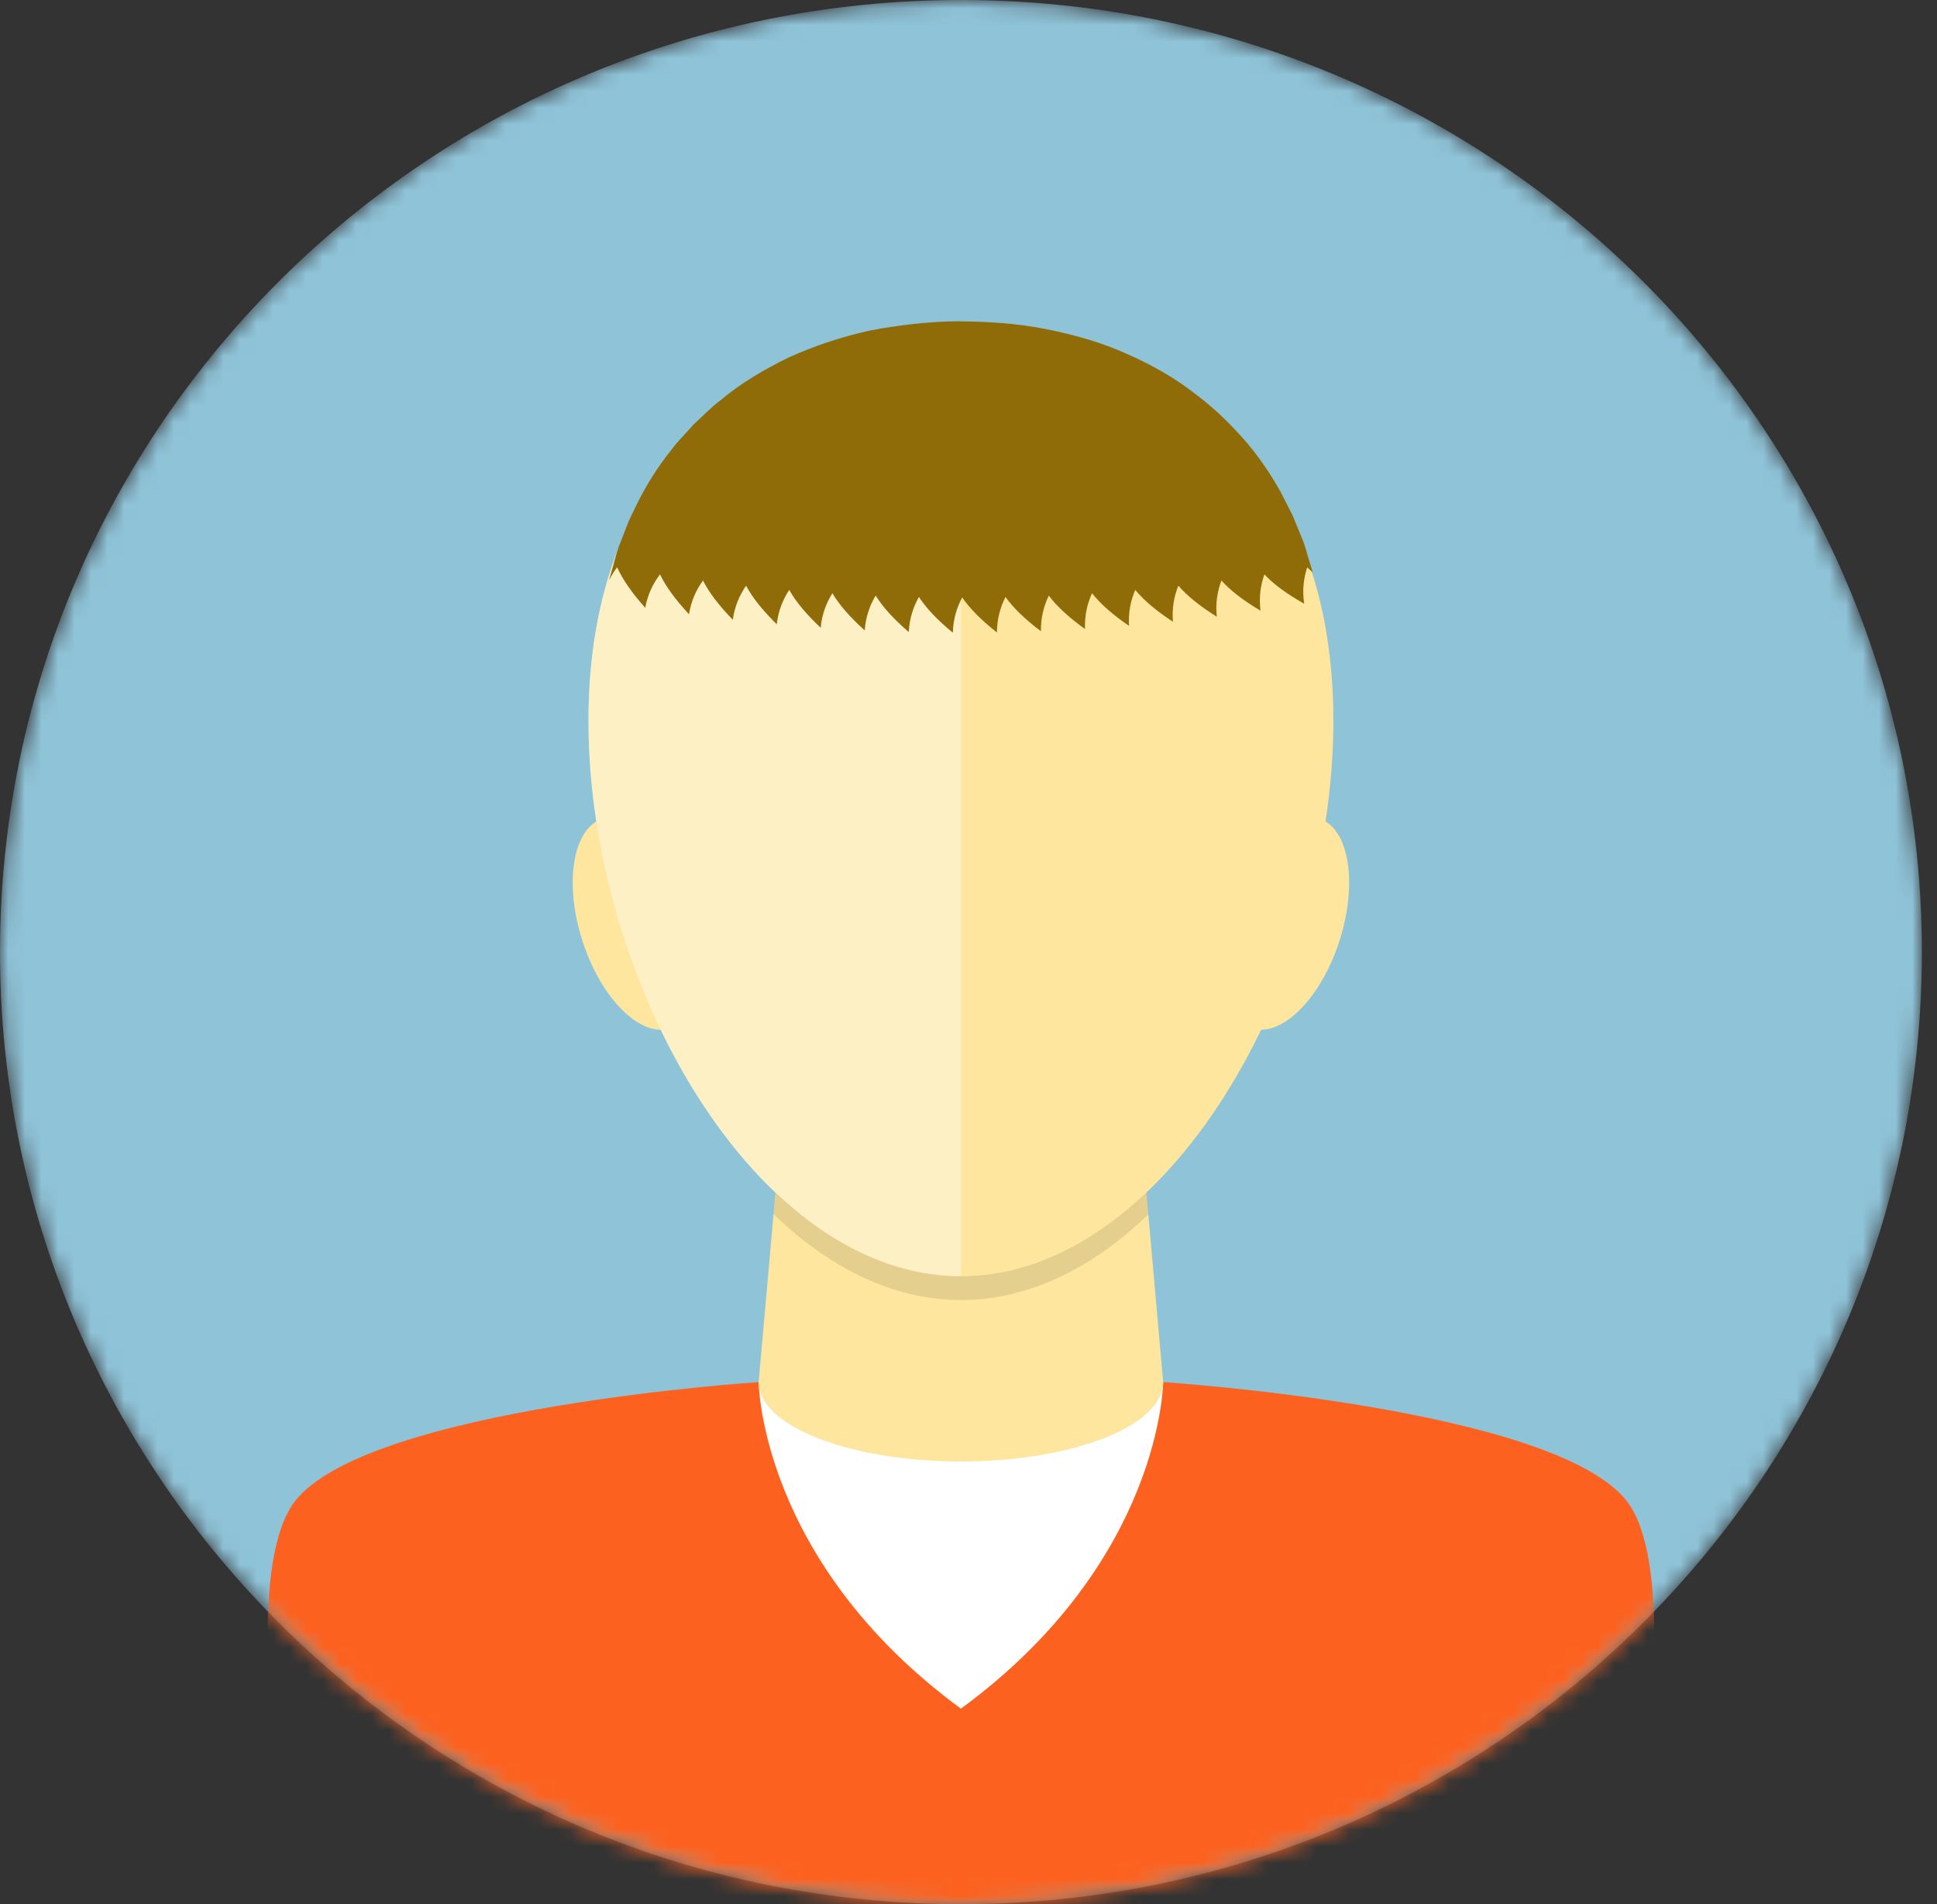 <svg width="117" height="115" viewBox="0 0 117 115" fill="none" xmlns="http://www.w3.org/2000/svg">
<rect x="0" y="0" width="117" height="115" fill="#333333" stroke="none"/>
<mask id="mask0_118_2708" style="mask-type:luminance" maskUnits="userSpaceOnUse" x="0" y="0" width="117" height="115">
<path d="M58.042 115C90.098 115 116.085 89.256 116.085 57.5C116.085 25.744 90.098 0 58.042 0C25.986 0 0 25.744 0 57.5C0 89.256 25.986 115 58.042 115Z" fill="white"/>
</mask>
<g mask="url(#mask0_118_2708)">
<path d="M58.042 115C90.098 115 116.085 89.256 116.085 57.5C116.085 25.744 90.098 0 58.042 0C25.986 0 0 25.744 0 57.5C0 89.256 25.986 115 58.042 115Z" fill="#8FC3D8"/>
</g>
<mask id="mask1_118_2708" style="mask-type:luminance" maskUnits="userSpaceOnUse" x="0" y="0" width="117" height="115">
<path d="M58.042 115C90.098 115 116.085 89.256 116.085 57.5C116.085 25.744 90.098 0 58.042 0C25.986 0 0 25.744 0 57.5C0 89.256 25.986 115 58.042 115Z" fill="white"/>
</mask>
<g mask="url(#mask1_118_2708)">
<path d="M17.823 115H98.264C98.264 115 102.023 95.471 98.264 90.657C93.839 84.992 70.261 83.47 70.261 83.47H45.824C45.824 83.47 22.247 84.992 17.821 90.657C14.063 95.47 17.823 115 17.823 115Z" fill="#FC611F"/>
<path d="M58.042 83.47H45.824C45.824 83.47 45.903 94.291 58.042 103.19C70.184 94.291 70.259 83.47 70.259 83.47H58.042Z" fill="white"/>
<path d="M80.062 49.606C78.407 48.598 75.975 50.539 74.634 53.942C73.292 57.344 73.547 60.919 75.203 61.926C76.859 62.932 79.29 60.993 80.631 57.591C81.973 54.187 81.717 50.612 80.062 49.606Z" fill="#FEE69F"/>
<path d="M36.024 49.606C37.68 48.598 40.111 50.539 41.453 53.942C42.794 57.344 42.541 60.919 40.883 61.926C39.226 62.932 36.797 60.993 35.455 57.591C34.113 54.187 34.367 50.612 36.024 49.606Z" fill="#FEE69F"/>
<path d="M68.139 59.544H47.946L45.824 83.47C45.824 86.117 51.294 88.262 58.042 88.262C64.791 88.262 70.259 86.117 70.259 83.47L68.139 59.544Z" fill="#FEE69F"/>
<path d="M80.539 43.531C80.539 59.285 70.467 77.074 58.041 77.074C45.616 77.074 35.544 59.285 35.544 43.531C35.544 27.777 45.616 20.023 58.041 20.023C70.467 20.023 80.539 27.777 80.539 43.531Z" fill="#FEE69F"/>
<path opacity="0.4" d="M58.041 20.023C45.616 20.023 35.545 27.777 35.545 43.531C35.545 59.285 45.617 77.074 58.041 77.074V20.023Z" fill="white"/>
<path opacity="0.1" d="M58.043 77.074C53.962 77.074 50.139 75.147 46.84 72.013L46.723 73.326C50.049 76.531 53.912 78.512 58.043 78.512C62.171 78.512 66.036 76.545 69.362 73.344L69.244 72.014C65.946 75.148 62.123 77.074 58.043 77.074Z" fill="black"/>
<path d="M79.295 34.572C79.295 34.572 79.233 34.365 79.115 33.975C78.977 33.591 78.871 33 78.558 32.301C78.412 31.946 78.25 31.553 78.075 31.125C77.866 30.713 77.638 30.267 77.396 29.791C76.883 28.852 76.22 27.83 75.372 26.806C74.506 25.802 73.494 24.759 72.264 23.842C71.064 22.885 69.646 22.068 68.112 21.392C66.582 20.692 64.898 20.218 63.173 19.873C61.435 19.525 59.663 19.421 57.849 19.402C56.129 19.417 54.274 19.629 52.562 19.96C50.837 20.334 49.183 20.892 47.652 21.583C46.141 22.316 44.739 23.152 43.561 24.139C42.949 24.602 42.432 25.144 41.902 25.627C41.431 26.17 40.927 26.649 40.536 27.188C39.705 28.225 39.07 29.266 38.584 30.218C38.353 30.702 38.118 31.142 37.938 31.567C37.772 31.996 37.618 32.391 37.48 32.747C37.187 33.453 37.086 34.051 36.958 34.436C36.848 34.828 36.79 35.038 36.79 35.038C36.932 34.762 37.088 34.497 37.278 34.263C37.605 34.991 38.16 35.795 38.974 36.706C39.122 35.902 39.44 35.25 39.867 34.687C40.211 35.409 40.785 36.202 41.617 37.096C41.747 36.289 42.049 35.63 42.464 35.059C42.824 35.775 43.411 36.552 44.263 37.428C44.376 36.617 44.665 35.953 45.066 35.371C45.442 36.079 46.046 36.844 46.917 37.699C47.012 36.889 47.284 36.216 47.672 35.626C48.062 36.324 48.684 37.078 49.571 37.914C49.647 37.1 49.906 36.422 50.279 35.825C50.685 36.516 51.325 37.255 52.231 38.072C52.29 37.257 52.53 36.574 52.892 35.968C53.312 36.649 53.969 37.375 54.892 38.172C54.935 37.36 55.157 36.667 55.505 36.053C55.941 36.723 56.612 37.436 57.554 38.211C57.577 37.396 57.787 36.702 58.12 36.08C58.57 36.742 59.258 37.439 60.217 38.196C60.222 37.38 60.415 36.682 60.735 36.054C61.202 36.706 61.902 37.39 62.876 38.123C62.863 37.308 63.043 36.605 63.351 35.97C63.829 36.611 64.547 37.275 65.537 37.989C65.507 37.173 65.67 36.468 65.962 35.825C66.457 36.456 67.189 37.107 68.196 37.797C68.146 36.983 68.295 36.273 68.572 35.625C69.081 36.244 69.826 36.879 70.849 37.548C70.782 36.734 70.913 36.023 71.177 35.37C71.699 35.977 72.461 36.597 73.498 37.244C73.413 36.431 73.53 35.717 73.778 35.058C74.313 35.657 75.088 36.257 76.139 36.88C76.036 36.07 76.138 35.353 76.373 34.689C76.921 35.275 77.71 35.859 78.777 36.459C78.655 35.651 78.739 34.931 78.961 34.262C79.062 34.367 79.178 34.469 79.295 34.572Z" fill="#8F6C08"/>
</g>
</svg>
